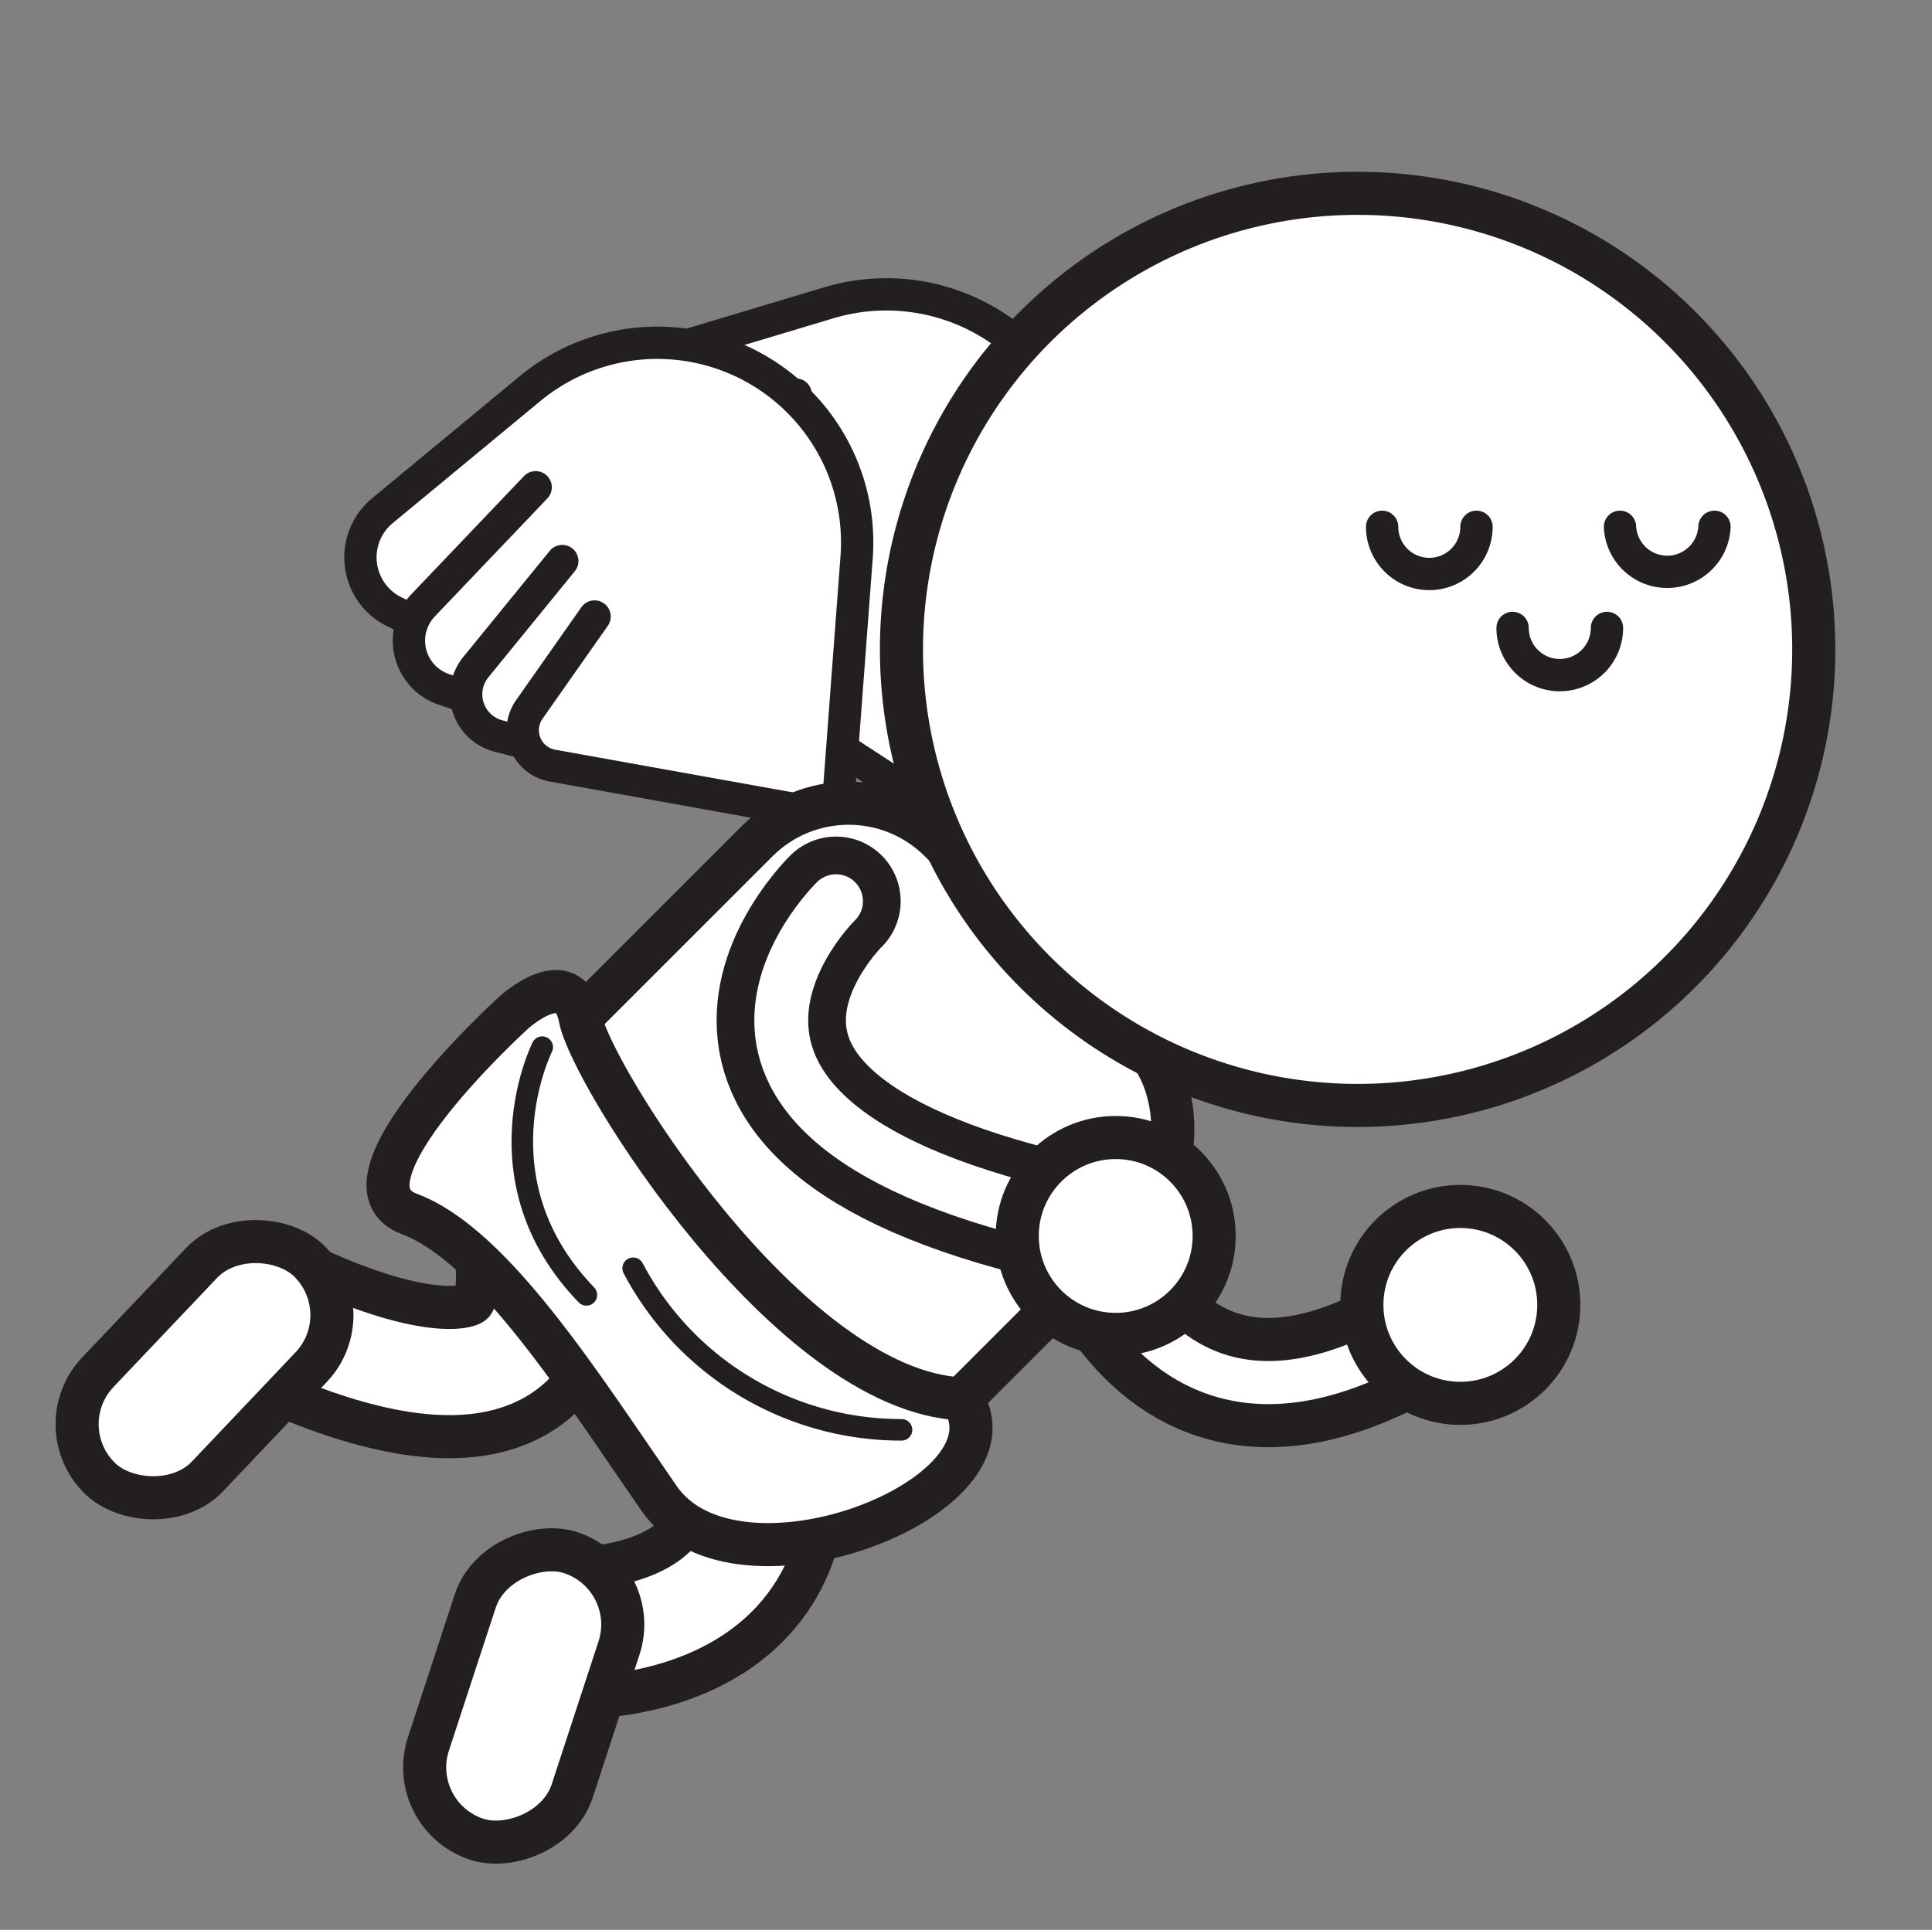 <svg xmlns="http://www.w3.org/2000/svg" viewBox="0 0 179.33 179.17"><rect x="0" y="0" width="179.33" height="179.17" fill="#808080" stroke="none"/><defs><style>.cls-1,.cls-10,.cls-4,.cls-7{fill:#fff;}.cls-1,.cls-10,.cls-2,.cls-4,.cls-5,.cls-7,.cls-8{stroke:#231f20;}.cls-1,.cls-10,.cls-2,.cls-3,.cls-5,.cls-6,.cls-7,.cls-8,.cls-9{stroke-linecap:round;}.cls-1,.cls-10,.cls-2,.cls-3,.cls-4,.cls-5,.cls-6,.cls-7,.cls-8,.cls-9{stroke-miterlimit:10;}.cls-1,.cls-8{stroke-width:3px;}.cls-2,.cls-3,.cls-5,.cls-6,.cls-8,.cls-9{fill:none;}.cls-2{stroke-width:16px;}.cls-3,.cls-6,.cls-9{stroke:#fff;}.cls-3{stroke-width:8px;}.cls-4,.cls-6,.cls-7{stroke-width:4px;}.cls-5{stroke-width:12px;}.cls-9{stroke-width:5px;}.cls-10{stroke-width:2px;}</style></defs><title>sticker_Artboard 37</title><g id="Top_layer"><path class="cls-1" d="M87.44,76.34l-30.13-34a5.62,5.62,0,0,1,2.6-9.12l17-5.1A18.55,18.55,0,0,1,99.73,39.61h0a18.59,18.59,0,0,1-1,14.72Z"/><path class="cls-1" d="M87.44,76.34,58.71,50.63a4.78,4.78,0,0,1,1.3-8l13.85-6"/><path class="cls-1" d="M87.48,76.36,61.7,56.66a4,4,0,0,1,.57-6.75L73.5,44"/><path class="cls-1" d="M87.81,75.85,65.23,61.12a3.33,3.33,0,0,1,0-5.62l8.94-5.6"/><path class="cls-1" d="M77.66,76.44l-41-19.61a5.63,5.63,0,0,1-1.16-9.42L49.2,36.08a18.54,18.54,0,0,1,25.48,1.75h0a18.51,18.51,0,0,1,4.83,13.93Z"/><path class="cls-1" d="M77.66,76.44,41.19,64a4.77,4.77,0,0,1-1.9-7.82L49.72,45.24"/><path class="cls-1" d="M77.71,76.45,46.29,68.34a4,4,0,0,1-2.1-6.43l8-9.82"/><path class="cls-1" d="M77.81,75.85,51.27,71.08a3.34,3.34,0,0,1-2.14-5.21l6.06-8.63"/><path class="cls-2" d="M25.14,122.46s31.64,16.8,24-11.65"/><path class="cls-3" d="M25.14,122.46s31.64,16.8,24-11.65"/><rect class="cls-4" x="4.98" y="120.14" width="28" height="14.04" rx="7.02" ry="7.02" transform="translate(-86.32 53.4) rotate(-46.5)"/><path class="cls-5" d="M98.72,106.83s5.91,36.65,36.83,14.32"/><path class="cls-6" d="M98.72,106.83s5.91,36.65,36.83,14.32"/><path class="cls-2" d="M51.72,151.64s23.6,1.55,18.07-20.85"/><path class="cls-3" d="M51.72,151.64s23.6,1.55,18.07-20.85"/><rect class="cls-7" x="52.04" y="79.27" width="50.04" height="54.89" rx="12" ry="12" transform="translate(56.09 236.65) rotate(-135)"/><path class="cls-4" d="M96.08,30.35a42.34,42.34,0,1,0,59.87,0A42.33,42.33,0,0,0,96.08,30.35Z"/><path class="cls-8" d="M140.4,58.3a4.38,4.38,0,1,0,8.76,0"/><path class="cls-8" d="M128.29,48.91a4.38,4.38,0,0,0,8.76,0"/><path class="cls-8" d="M150.37,48.91a4.39,4.39,0,0,0,8.77,0"/><path class="cls-5" d="M77.6,83.67S55.84,104.8,102.36,113.9"/><path class="cls-9" d="M77.6,83.67S55.84,104.8,102.36,113.9"/><circle class="cls-7" cx="135.55" cy="121.15" r="9.14"/><circle class="cls-7" cx="103.56" cy="114.75" r="9.14"/><rect class="cls-4" x="34.62" y="150.43" width="28" height="14.04" rx="7.02" ry="7.02" transform="translate(-116.15 154.67) rotate(-71.87)"/><path class="cls-7" d="M47.7,94s5.16-4.71,6.16.54,19.32,34.62,35.43,35.34c5.9,9.06-20.94,19.61-28.12,9.23S45.74,115.6,38,112.71,47.7,94,47.7,94Z"/><path class="cls-10" d="M83.68,132.75a28.13,28.13,0,0,1-24.91-15"/><path class="cls-10" d="M50.33,97.22s-6.2,12.34,4.1,23"/></g></svg>